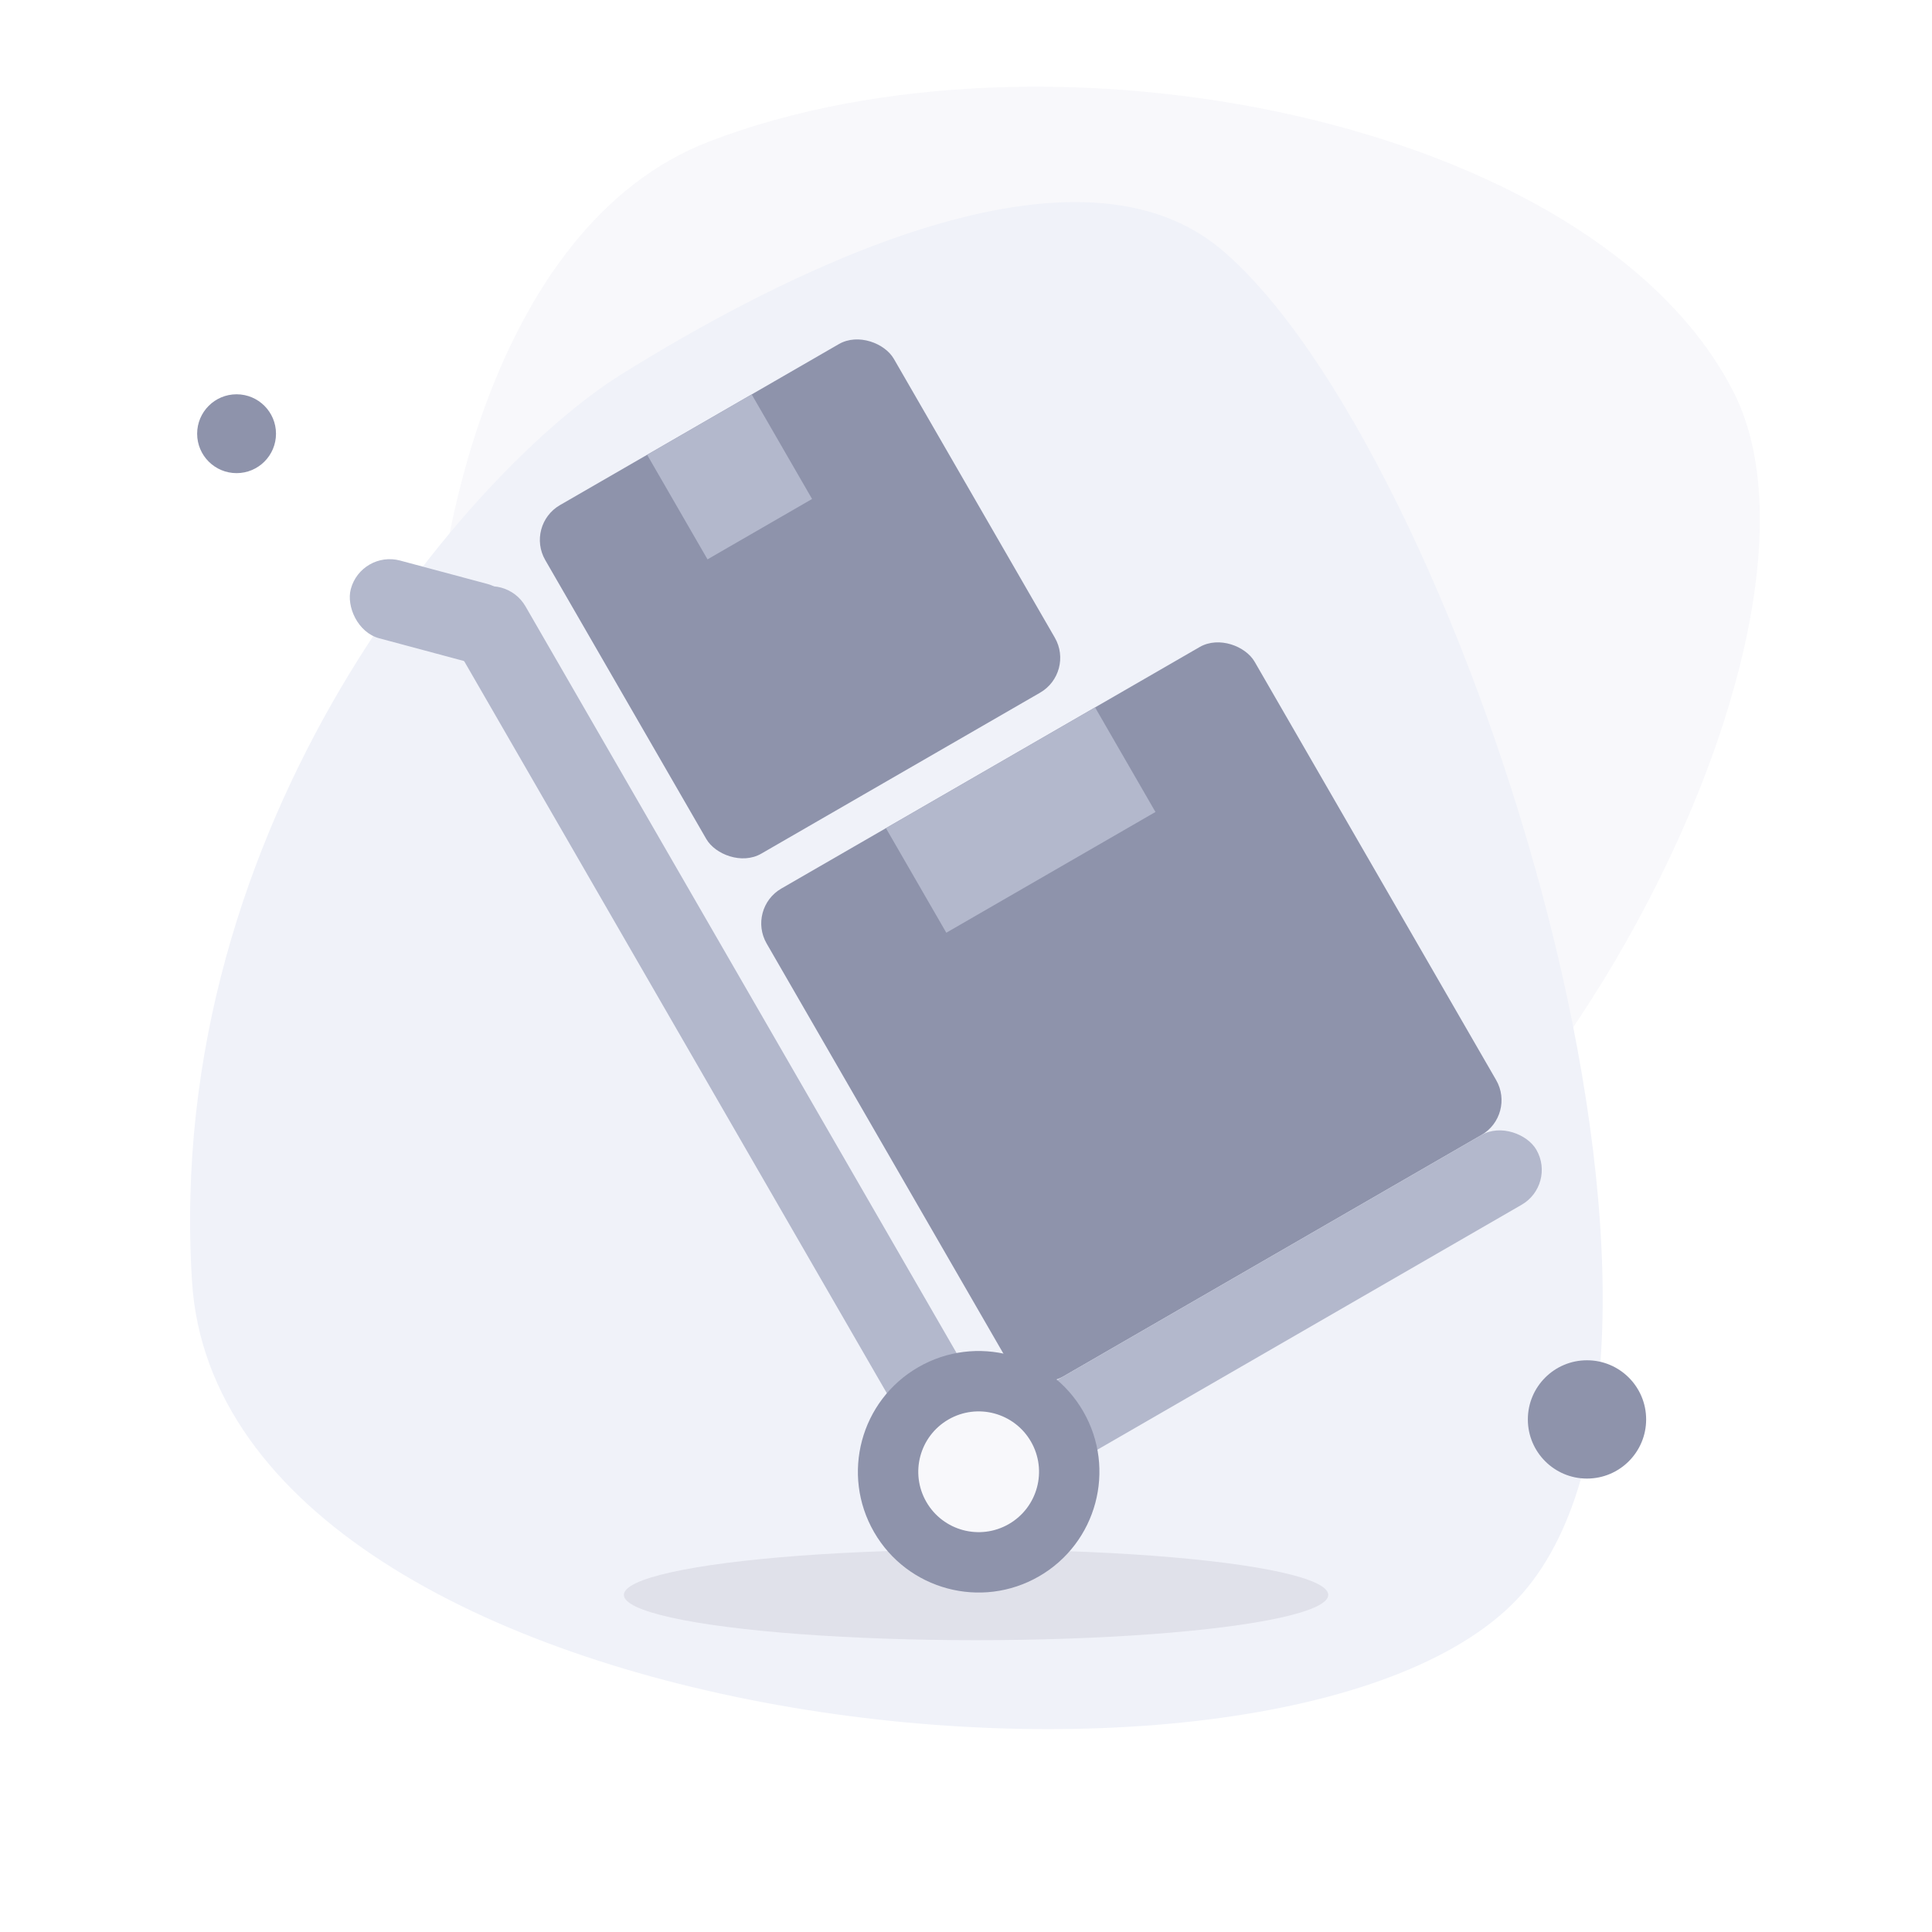 <svg width="192" height="192" fill="none" xmlns="http://www.w3.org/2000/svg">
  <rect width="100%" height="100%" fill="#333333" stroke="none"/>
  <g clip-path="url(#Name=Shipping__clip0)">
    <path fill="#fff" d="M0 0h192v192H0z"/>
    <path d="M172.279 38.958c13.858 27.184-30.284 102.702-64.63 94.742-34.346-7.961-64.222-46.935-64.686-62.511-.464-15.576 5.693-48.733 27.52-57.128 33.456-12.867 87.939-2.287 101.796 24.897z" fill="#F8F8FB"/>
    <path d="M151.837 157.714c-21.202 26.297-129.832 15.705-132.753-30.351-2.92-46.057 28.037-81.037 42.63-90.138 14.594-9.102 44.574-25.142 59.661-12.43 23.124 19.484 51.663 106.623 30.462 132.919z" fill="#F0F2F9"/>
    <ellipse cx="97" cy="158.5" rx="35" ry="4.5" fill="#E0E1EA"/>
    <rect x="74.187" y="90.301" width="56" height="56" rx="4" transform="rotate(-30 74.187 90.301)" fill="#8E93AB"/>
    <rect x="91.794" y="144.799" width="68" height="8" rx="4" transform="rotate(-30 91.794 144.799)" fill="#B3B8CC"/>
    <rect x="50.222" y="56.794" width="105" height="8" rx="4" transform="rotate(60 50.222 56.794)" fill="#B3B8CC"/>
    <rect x="35.899" y="54.672" width="17" height="8" rx="4" transform="rotate(15 35.899 54.672)" fill="#B3B8CC"/>
    <rect x="52.187" y="52.196" width="40" height="40" rx="4" transform="rotate(-30 52.187 52.196)" fill="#8E93AB"/>
    <path fill="#B3B8CC" d="M88.043 82.301l20.785-12 6 10.392-20.785 12zM64.311 45.196l10.392-6 6 10.392-10.392 6z"/>
    <circle cx="97.258" cy="146.263" r="12" transform="rotate(-30 97.258 146.263)" fill="#8E93AB"/>
    <circle cx="97.258" cy="146.263" r="6" transform="rotate(-30 97.258 146.263)" fill="#F8F8FB"/>
    <circle cx="23.51" cy="43.102" r="3.918" fill="#8E93AB"/>
    <circle cx="157.714" cy="141.061" fill="#8E93AB" r="5.878"/>
  </g>
  <defs>
    <clipPath id="Name=Shipping__clip0">
      <path fill="#fff" d="M0 0h192v192H0z"/>
    </clipPath>
  </defs>
</svg>
